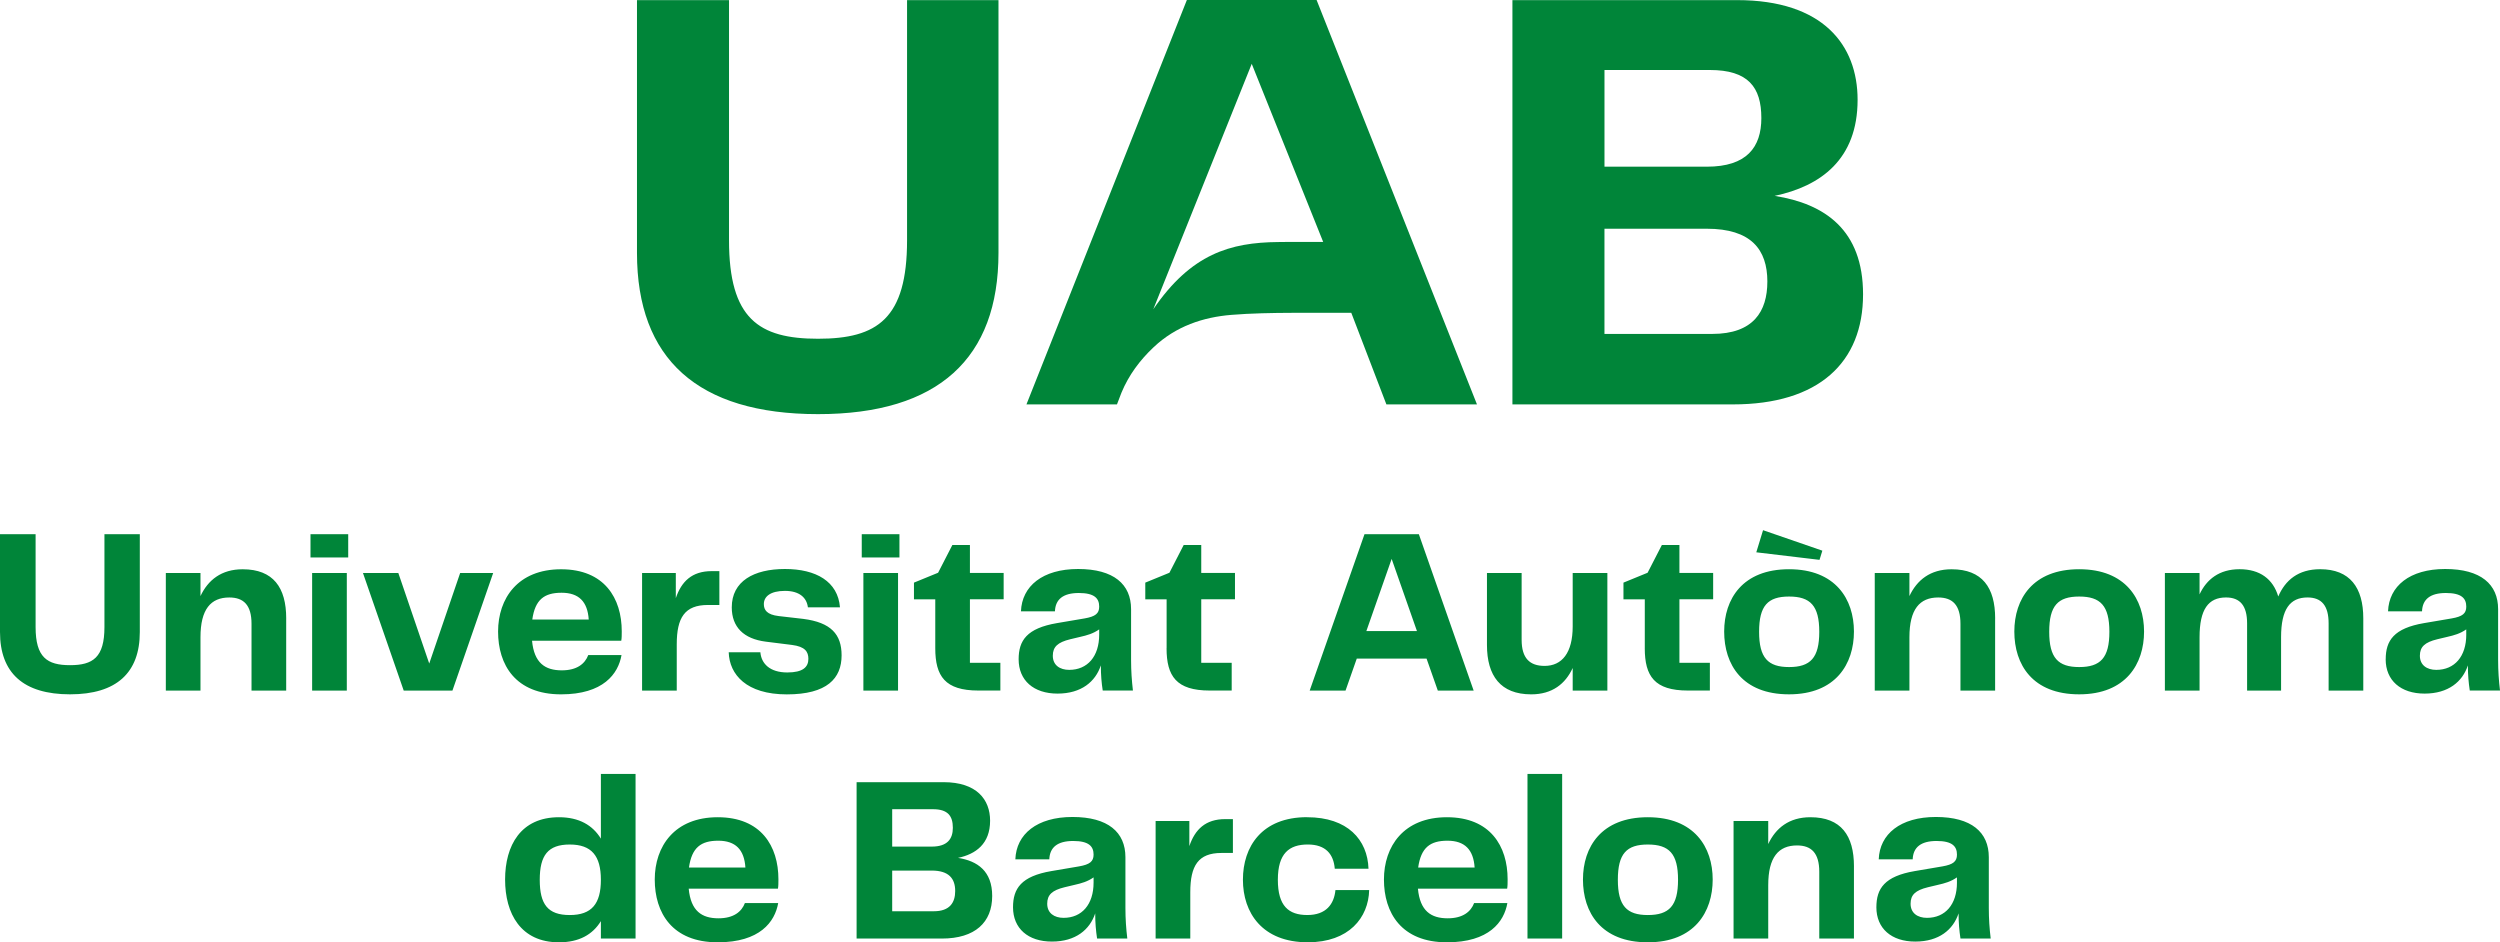 <?xml version="1.0" encoding="UTF-8"?>
<svg width="130px" height="49px" viewBox="0 0 130 49" version="1.1" xmlns="http://www.w3.org/2000/svg" xmlns:xlink="http://www.w3.org/1999/xlink">
    <title>uab2</title>
    <g id="concept" stroke="none" stroke-width="1" fill="none" fill-rule="evenodd">
        <g id="00_home-d-docencia" transform="translate(-784, -2326)" fill="#008539">
            <g id="uab2" transform="translate(784, 2326)">
                <path d="M0,27.778 L1.851,27.778 L1.851,32.608 C1.851,34.184 2.449,34.589 3.641,34.589 C4.834,34.589 5.431,34.186 5.431,32.608 L5.431,27.778 L7.27,27.778 L7.27,32.865 C7.27,34.98 6.065,36.105 3.641,36.105 C1.218,36.105 0,34.992 0,32.865 L0,27.778 L0,27.778 Z M14.882,32.156 L14.882,35.91 L13.079,35.91 L13.079,32.438 C13.079,31.459 12.665,31.069 11.923,31.069 C10.961,31.069 10.425,31.68 10.425,33.136 L10.425,35.911 L8.623,35.911 L8.623,29.797 L10.425,29.797 L10.425,30.996 C10.815,30.165 11.509,29.602 12.618,29.602 C14.213,29.602 14.883,30.555 14.883,32.157 M16.146,27.778 L18.107,27.778 L18.107,28.988 L16.146,28.988 L16.146,27.778 Z M16.231,29.796 L18.034,29.796 L18.034,35.91 L16.231,35.91 L16.231,29.796 Z M25.645,29.796 L23.527,35.91 L20.993,35.91 L18.874,29.796 L20.713,29.796 L22.32,34.504 L23.928,29.796 L25.645,29.796 L25.645,29.796 Z M30.589,34.064 L32.319,34.064 C32.148,35.042 31.369,36.106 29.176,36.106 C26.8,36.106 25.9,34.565 25.9,32.842 C25.9,31.12 26.924,29.602 29.176,29.602 C31.429,29.602 32.331,31.105 32.331,32.83 C32.331,33.012 32.331,33.183 32.306,33.318 L27.666,33.318 C27.775,34.479 28.348,34.858 29.213,34.858 C30.004,34.858 30.418,34.516 30.589,34.064 M27.679,32.217 L30.614,32.217 C30.554,31.288 30.102,30.823 29.202,30.823 C28.301,30.823 27.825,31.178 27.679,32.217 M37.407,29.699 L37.407,31.459 L36.81,31.459 C35.605,31.459 35.191,32.119 35.191,33.501 L35.191,35.91 L33.388,35.91 L33.388,29.796 L35.142,29.796 L35.142,31.104 C35.434,30.236 35.982,29.699 37.006,29.699 L37.407,29.699 L37.407,29.699 Z M39.539,33.916 C39.587,34.503 40.025,34.968 40.94,34.968 C41.755,34.968 42.036,34.687 42.036,34.259 C42.036,33.892 41.865,33.623 41.183,33.537 L39.818,33.366 C38.673,33.22 38.052,32.608 38.052,31.581 C38.052,30.224 39.197,29.588 40.817,29.588 C42.436,29.588 43.57,30.236 43.679,31.581 L42.011,31.581 C41.949,31.08 41.572,30.726 40.817,30.726 C40.062,30.726 39.72,31.02 39.72,31.412 C39.72,31.718 39.878,31.962 40.488,32.035 L41.766,32.182 C43.215,32.366 43.763,32.99 43.763,34.078 C43.763,35.277 43.008,36.108 40.913,36.108 C38.818,36.108 37.929,35.08 37.893,33.919 L39.537,33.919 L39.539,33.916 Z M44.811,27.778 L46.771,27.778 L46.771,28.988 L44.811,28.988 L44.811,27.778 Z M44.896,29.796 L46.698,29.796 L46.698,35.91 L44.896,35.91 L44.896,29.796 Z M48.634,33.708 L48.634,31.164 L47.526,31.164 L47.526,30.297 L48.781,29.783 L49.523,28.34 L50.436,28.34 L50.436,29.794 L52.19,29.794 L52.19,31.163 L50.436,31.163 L50.436,34.465 L52.019,34.465 L52.019,35.908 L50.874,35.908 C49.144,35.908 48.634,35.163 48.634,33.707 M52.969,34.284 C52.969,33.305 53.395,32.669 54.966,32.401 L56.403,32.157 C56.964,32.059 57.158,31.9 57.158,31.545 C57.158,31.117 56.915,30.836 56.098,30.836 C55.282,30.836 54.88,31.166 54.857,31.789 L53.09,31.789 C53.139,30.481 54.211,29.588 56.062,29.588 C57.914,29.588 58.816,30.382 58.816,31.678 L58.816,34.319 C58.816,34.895 58.852,35.383 58.912,35.908 L57.342,35.908 C57.28,35.505 57.244,35.101 57.244,34.6 C56.964,35.444 56.233,36.067 54.991,36.067 C53.749,36.067 52.969,35.382 52.969,34.281 M57.158,32.998 L57.158,32.728 C56.841,32.949 56.538,33.034 56.16,33.12 L55.648,33.242 C55.002,33.401 54.746,33.634 54.746,34.099 C54.746,34.587 55.111,34.833 55.599,34.833 C56.549,34.833 57.158,34.137 57.158,32.999 M60.664,33.708 L60.664,31.164 L59.555,31.164 L59.555,30.297 L60.81,29.783 L61.552,28.34 L62.465,28.34 L62.465,29.794 L64.219,29.794 L64.219,31.163 L62.465,31.163 L62.465,34.465 L64.048,34.465 L64.048,35.908 L62.903,35.908 C61.173,35.908 60.661,35.163 60.661,33.707 M74.181,34.247 L70.552,34.247 L69.968,35.91 L68.104,35.91 L70.954,27.778 L73.78,27.778 L76.63,35.91 L74.766,35.91 L74.181,34.247 L74.181,34.247 Z M73.682,32.817 L72.366,29.063 L71.05,32.817 L73.681,32.817 L73.682,32.817 Z M83.583,29.796 L83.583,35.91 L81.78,35.91 L81.78,34.736 C81.403,35.556 80.72,36.106 79.624,36.106 C78.028,36.106 77.322,35.14 77.322,33.539 L77.322,29.797 L79.125,29.797 L79.125,33.269 C79.125,34.235 79.551,34.627 80.319,34.627 C81.219,34.627 81.78,33.954 81.78,32.573 L81.78,29.797 L83.583,29.797 L83.583,29.796 Z M85.529,33.708 L85.529,31.164 L84.42,31.164 L84.42,30.297 L85.675,29.783 L86.417,28.34 L87.33,28.34 L87.33,29.794 L89.084,29.794 L89.084,31.163 L87.33,31.163 L87.33,34.465 L88.913,34.465 L88.913,35.908 L87.768,35.908 C86.038,35.908 85.528,35.163 85.528,33.707 M89.657,32.841 C89.657,31.153 90.607,29.6 93.03,29.6 C95.454,29.6 96.405,31.166 96.405,32.841 C96.405,34.516 95.466,36.105 93.03,36.105 C90.594,36.105 89.657,34.552 89.657,32.841 M91.679,27.57 L94.762,28.635 L94.615,29.112 L91.327,28.72 L91.679,27.57 L91.679,27.57 Z M93.032,34.687 C94.141,34.687 94.602,34.21 94.602,32.853 C94.602,31.497 94.139,31.02 93.032,31.02 C91.924,31.02 91.473,31.497 91.473,32.853 C91.473,34.21 91.935,34.687 93.032,34.687 M103.746,32.156 L103.746,35.91 L101.944,35.91 L101.944,32.438 C101.944,31.459 101.53,31.069 100.787,31.069 C99.825,31.069 99.29,31.68 99.29,33.136 L99.29,35.911 L97.487,35.911 L97.487,29.797 L99.29,29.797 L99.29,30.996 C99.68,30.165 100.373,29.602 101.482,29.602 C103.078,29.602 103.748,30.555 103.748,32.157 M104.745,32.841 C104.745,31.153 105.694,29.6 108.118,29.6 C110.541,29.6 111.491,31.166 111.491,32.841 C111.491,34.516 110.552,36.105 108.118,36.105 C105.683,36.105 104.745,34.552 104.745,32.841 M108.118,34.687 C109.225,34.687 109.688,34.21 109.688,32.853 C109.688,31.497 109.225,31.02 108.118,31.02 C107.01,31.02 106.559,31.497 106.559,32.853 C106.559,34.21 107.021,34.687 108.118,34.687 M122.891,32.156 L122.891,35.91 L121.088,35.91 L121.088,32.413 C121.088,31.496 120.723,31.068 119.992,31.068 C119.078,31.068 118.616,31.678 118.616,33.134 L118.616,35.91 L116.849,35.91 L116.849,32.413 C116.849,31.496 116.484,31.068 115.753,31.068 C114.84,31.068 114.377,31.678 114.377,33.134 L114.377,35.91 L112.574,35.91 L112.574,29.796 L114.377,29.796 L114.377,30.908 C114.742,30.126 115.401,29.599 116.459,29.599 C117.518,29.599 118.2,30.113 118.469,31.017 C118.834,30.173 119.504,29.599 120.649,29.599 C122.195,29.599 122.891,30.552 122.891,32.154 M124.057,34.284 C124.057,33.305 124.483,32.669 126.054,32.401 L127.491,32.157 C128.052,32.059 128.246,31.9 128.246,31.545 C128.246,31.117 128.003,30.836 127.186,30.836 C126.37,30.836 125.968,31.166 125.945,31.789 L124.178,31.789 C124.227,30.481 125.299,29.588 127.15,29.588 C129.002,29.588 129.902,30.382 129.902,31.678 L129.902,34.319 C129.902,34.895 129.938,35.383 130,35.908 L128.428,35.908 C128.368,35.505 128.33,35.101 128.33,34.6 C128.051,35.444 127.319,36.067 126.077,36.067 C124.836,36.067 124.055,35.382 124.055,34.281 M128.245,32.998 L128.245,32.728 C127.929,32.949 127.624,33.034 127.247,33.12 L126.735,33.242 C126.089,33.401 125.834,33.634 125.834,34.099 C125.834,34.587 126.199,34.833 126.687,34.833 C127.637,34.833 128.246,34.137 128.246,32.999 M33.049,40.246 L33.049,48.805 L31.246,48.805 L31.246,47.899 C30.819,48.597 30.113,49 29.066,49 C27.08,49 26.265,47.509 26.265,45.736 C26.265,43.963 27.08,42.496 29.066,42.496 C30.113,42.496 30.819,42.911 31.246,43.609 L31.246,40.246 L33.049,40.246 L33.049,40.246 Z M31.246,45.748 C31.246,44.502 30.759,43.915 29.627,43.915 C28.494,43.915 28.067,44.477 28.067,45.748 C28.067,47.02 28.481,47.582 29.627,47.582 C30.772,47.582 31.246,46.995 31.246,45.748 M38.736,46.959 L40.466,46.959 C40.295,47.937 39.516,49 37.323,49 C34.948,49 34.047,47.46 34.047,45.736 C34.047,44.012 35.071,42.496 37.323,42.496 C39.576,42.496 40.478,43.999 40.478,45.723 C40.478,45.907 40.478,46.078 40.453,46.212 L35.813,46.212 C35.922,47.373 36.496,47.752 37.36,47.752 C38.151,47.752 38.565,47.409 38.736,46.957 M35.826,45.111 L38.761,45.111 C38.701,44.182 38.249,43.717 37.349,43.717 C36.448,43.717 35.973,44.072 35.826,45.111 M51.594,46.592 C51.594,47.961 50.705,48.805 48.976,48.805 L44.543,48.805 L44.543,40.673 L49.062,40.673 C50.791,40.673 51.485,41.577 51.485,42.678 C51.485,43.877 50.743,44.415 49.817,44.61 C50.828,44.769 51.594,45.295 51.594,46.591 M46.394,42.079 L46.394,44.023 L48.452,44.023 C49.256,44.023 49.548,43.631 49.548,43.045 C49.548,42.421 49.28,42.079 48.513,42.079 L46.395,42.079 L46.394,42.079 Z M49.67,46.334 C49.67,45.685 49.341,45.27 48.452,45.27 L46.394,45.27 L46.394,47.385 L48.561,47.385 C49.389,47.385 49.67,46.933 49.67,46.334 M52.677,47.179 C52.677,46.201 53.103,45.565 54.673,45.296 L56.111,45.052 C56.67,44.954 56.866,44.795 56.866,44.44 C56.866,44.012 56.623,43.731 55.806,43.731 C54.99,43.731 54.588,44.061 54.564,44.684 L52.798,44.684 C52.847,43.376 53.918,42.483 55.77,42.483 C57.621,42.483 58.522,43.278 58.522,44.573 L58.522,47.214 C58.522,47.788 58.558,48.278 58.62,48.803 L57.048,48.803 C56.988,48.401 56.951,47.996 56.951,47.495 C56.67,48.339 55.94,48.962 54.699,48.962 C53.457,48.962 52.677,48.277 52.677,47.176 M56.866,45.893 L56.866,45.624 C56.55,45.844 56.245,45.93 55.868,46.015 L55.356,46.137 C54.71,46.296 54.455,46.529 54.455,46.994 C54.455,47.482 54.82,47.728 55.307,47.728 C56.256,47.728 56.866,47.032 56.866,45.895 M64.111,42.594 L64.111,44.354 L63.514,44.354 C62.309,44.354 61.895,45.014 61.895,46.396 L61.895,48.805 L60.092,48.805 L60.092,42.691 L61.846,42.691 L61.846,43.999 C62.138,43.132 62.686,42.594 63.709,42.594 L64.11,42.594 L64.111,42.594 Z M67.971,42.496 C70.078,42.496 71.113,43.669 71.162,45.173 L69.408,45.173 C69.347,44.415 68.933,43.914 68.007,43.914 C67.033,43.914 66.448,44.378 66.448,45.747 C66.448,47.116 67.009,47.581 67.982,47.581 C68.955,47.581 69.371,47.019 69.443,46.285 L71.197,46.285 C71.161,47.715 70.15,48.999 68.006,48.999 C65.631,48.999 64.632,47.458 64.632,45.746 C64.632,44.033 65.606,42.493 67.97,42.493 M76.654,46.959 L78.383,46.959 C78.213,47.937 77.434,49 75.241,49 C72.867,49 71.965,47.46 71.965,45.736 C71.965,44.012 72.988,42.496 75.241,42.496 C77.494,42.496 78.396,43.999 78.396,45.723 C78.396,45.907 78.396,46.078 78.372,46.212 L73.732,46.212 C73.841,47.373 74.415,47.752 75.279,47.752 C76.07,47.752 76.484,47.409 76.655,46.957 M73.745,45.111 L76.68,45.111 C76.62,44.182 76.168,43.717 75.268,43.717 C74.367,43.717 73.892,44.072 73.745,45.111 M79.429,40.246 L81.232,40.246 L81.232,48.805 L79.429,48.805 L79.429,40.246 Z M82.314,45.736 C82.314,44.048 83.264,42.496 85.687,42.496 C88.111,42.496 89.06,44.061 89.06,45.736 C89.06,47.411 88.122,49 85.687,49 C83.253,49 82.314,47.447 82.314,45.736 M85.687,47.582 C86.795,47.582 87.258,47.105 87.258,45.748 C87.258,44.392 86.795,43.915 85.687,43.915 C84.58,43.915 84.128,44.392 84.128,45.748 C84.128,47.105 84.591,47.582 85.687,47.582 M96.405,45.051 L96.405,48.805 L94.602,48.805 L94.602,45.333 C94.602,44.354 94.188,43.963 93.446,43.963 C92.484,43.963 91.948,44.573 91.948,46.029 L91.948,48.805 L90.145,48.805 L90.145,42.691 L91.948,42.691 L91.948,43.89 C92.338,43.059 93.032,42.496 94.141,42.496 C95.736,42.496 96.406,43.449 96.406,45.051 M97.572,47.179 C97.572,46.201 97.999,45.565 99.569,45.296 L101.007,45.052 C101.568,44.954 101.762,44.795 101.762,44.44 C101.762,44.012 101.519,43.731 100.702,43.731 C99.885,43.731 99.484,44.061 99.46,44.684 L97.694,44.684 C97.743,43.376 98.814,42.483 100.666,42.483 C102.517,42.483 103.418,43.278 103.418,44.573 L103.418,47.214 C103.418,47.788 103.454,48.278 103.516,48.803 L101.944,48.803 C101.884,48.401 101.846,47.996 101.846,47.495 C101.566,48.339 100.835,48.962 99.593,48.962 C98.351,48.962 97.571,48.277 97.571,47.176 M101.761,45.893 L101.761,45.624 C101.443,45.844 101.14,45.93 100.762,46.015 L100.25,46.137 C99.604,46.296 99.35,46.529 99.35,46.994 C99.35,47.482 99.715,47.728 100.203,47.728 C101.152,47.728 101.762,47.032 101.762,45.895 M33.123,0.006 L37.909,0.006 L37.909,12.494 C37.909,16.572 39.453,17.615 42.538,17.615 C45.623,17.615 47.167,16.572 47.167,12.494 L47.167,0.006 L51.921,0.006 L51.921,13.156 C51.921,18.626 48.804,21.535 42.538,21.535 C36.272,21.535 33.123,18.658 33.123,13.156 L33.123,0.006 L33.123,0.006 Z M96.879,15.307 C96.879,18.848 94.58,21.029 90.109,21.029 L78.646,21.029 L78.646,0.006 L90.329,0.006 C94.801,0.006 96.595,2.345 96.595,5.19 C96.595,8.289 94.673,9.68 92.281,10.186 C94.894,10.597 96.879,11.956 96.879,15.307 M83.433,3.642 L83.433,8.668 L88.755,8.668 C90.833,8.668 91.59,7.656 91.59,6.138 C91.59,4.526 90.898,3.64 88.913,3.64 L83.434,3.64 L83.433,3.642 Z M91.903,14.644 C91.903,12.97 91.053,11.894 88.754,11.894 L83.432,11.894 L83.432,17.364 L89.036,17.364 C91.177,17.364 91.902,16.194 91.902,14.644" id="Shape" fill-rule="nonzero"></path>
                <path d="M68.463,0 L61.717,0 L53.376,21.027 L58.083,21.027 C58.15,20.846 58.245,20.59 58.314,20.424 C58.697,19.499 59.277,18.726 59.986,18.057 C61.148,16.959 62.566,16.493 64.033,16.373 C65.027,16.291 66.191,16.27 67.191,16.267 L70.267,16.267 L72.092,21.027 L76.802,21.027 L68.463,0 Z M66.817,12.583 C66.691,12.583 66.573,12.583 66.462,12.586 C63.98,12.609 61.941,13.196 59.971,16.081 L65.09,3.319 L68.806,12.582 L66.816,12.582" id="Shape"></path>
            </g>
        </g>
    </g>
</svg>